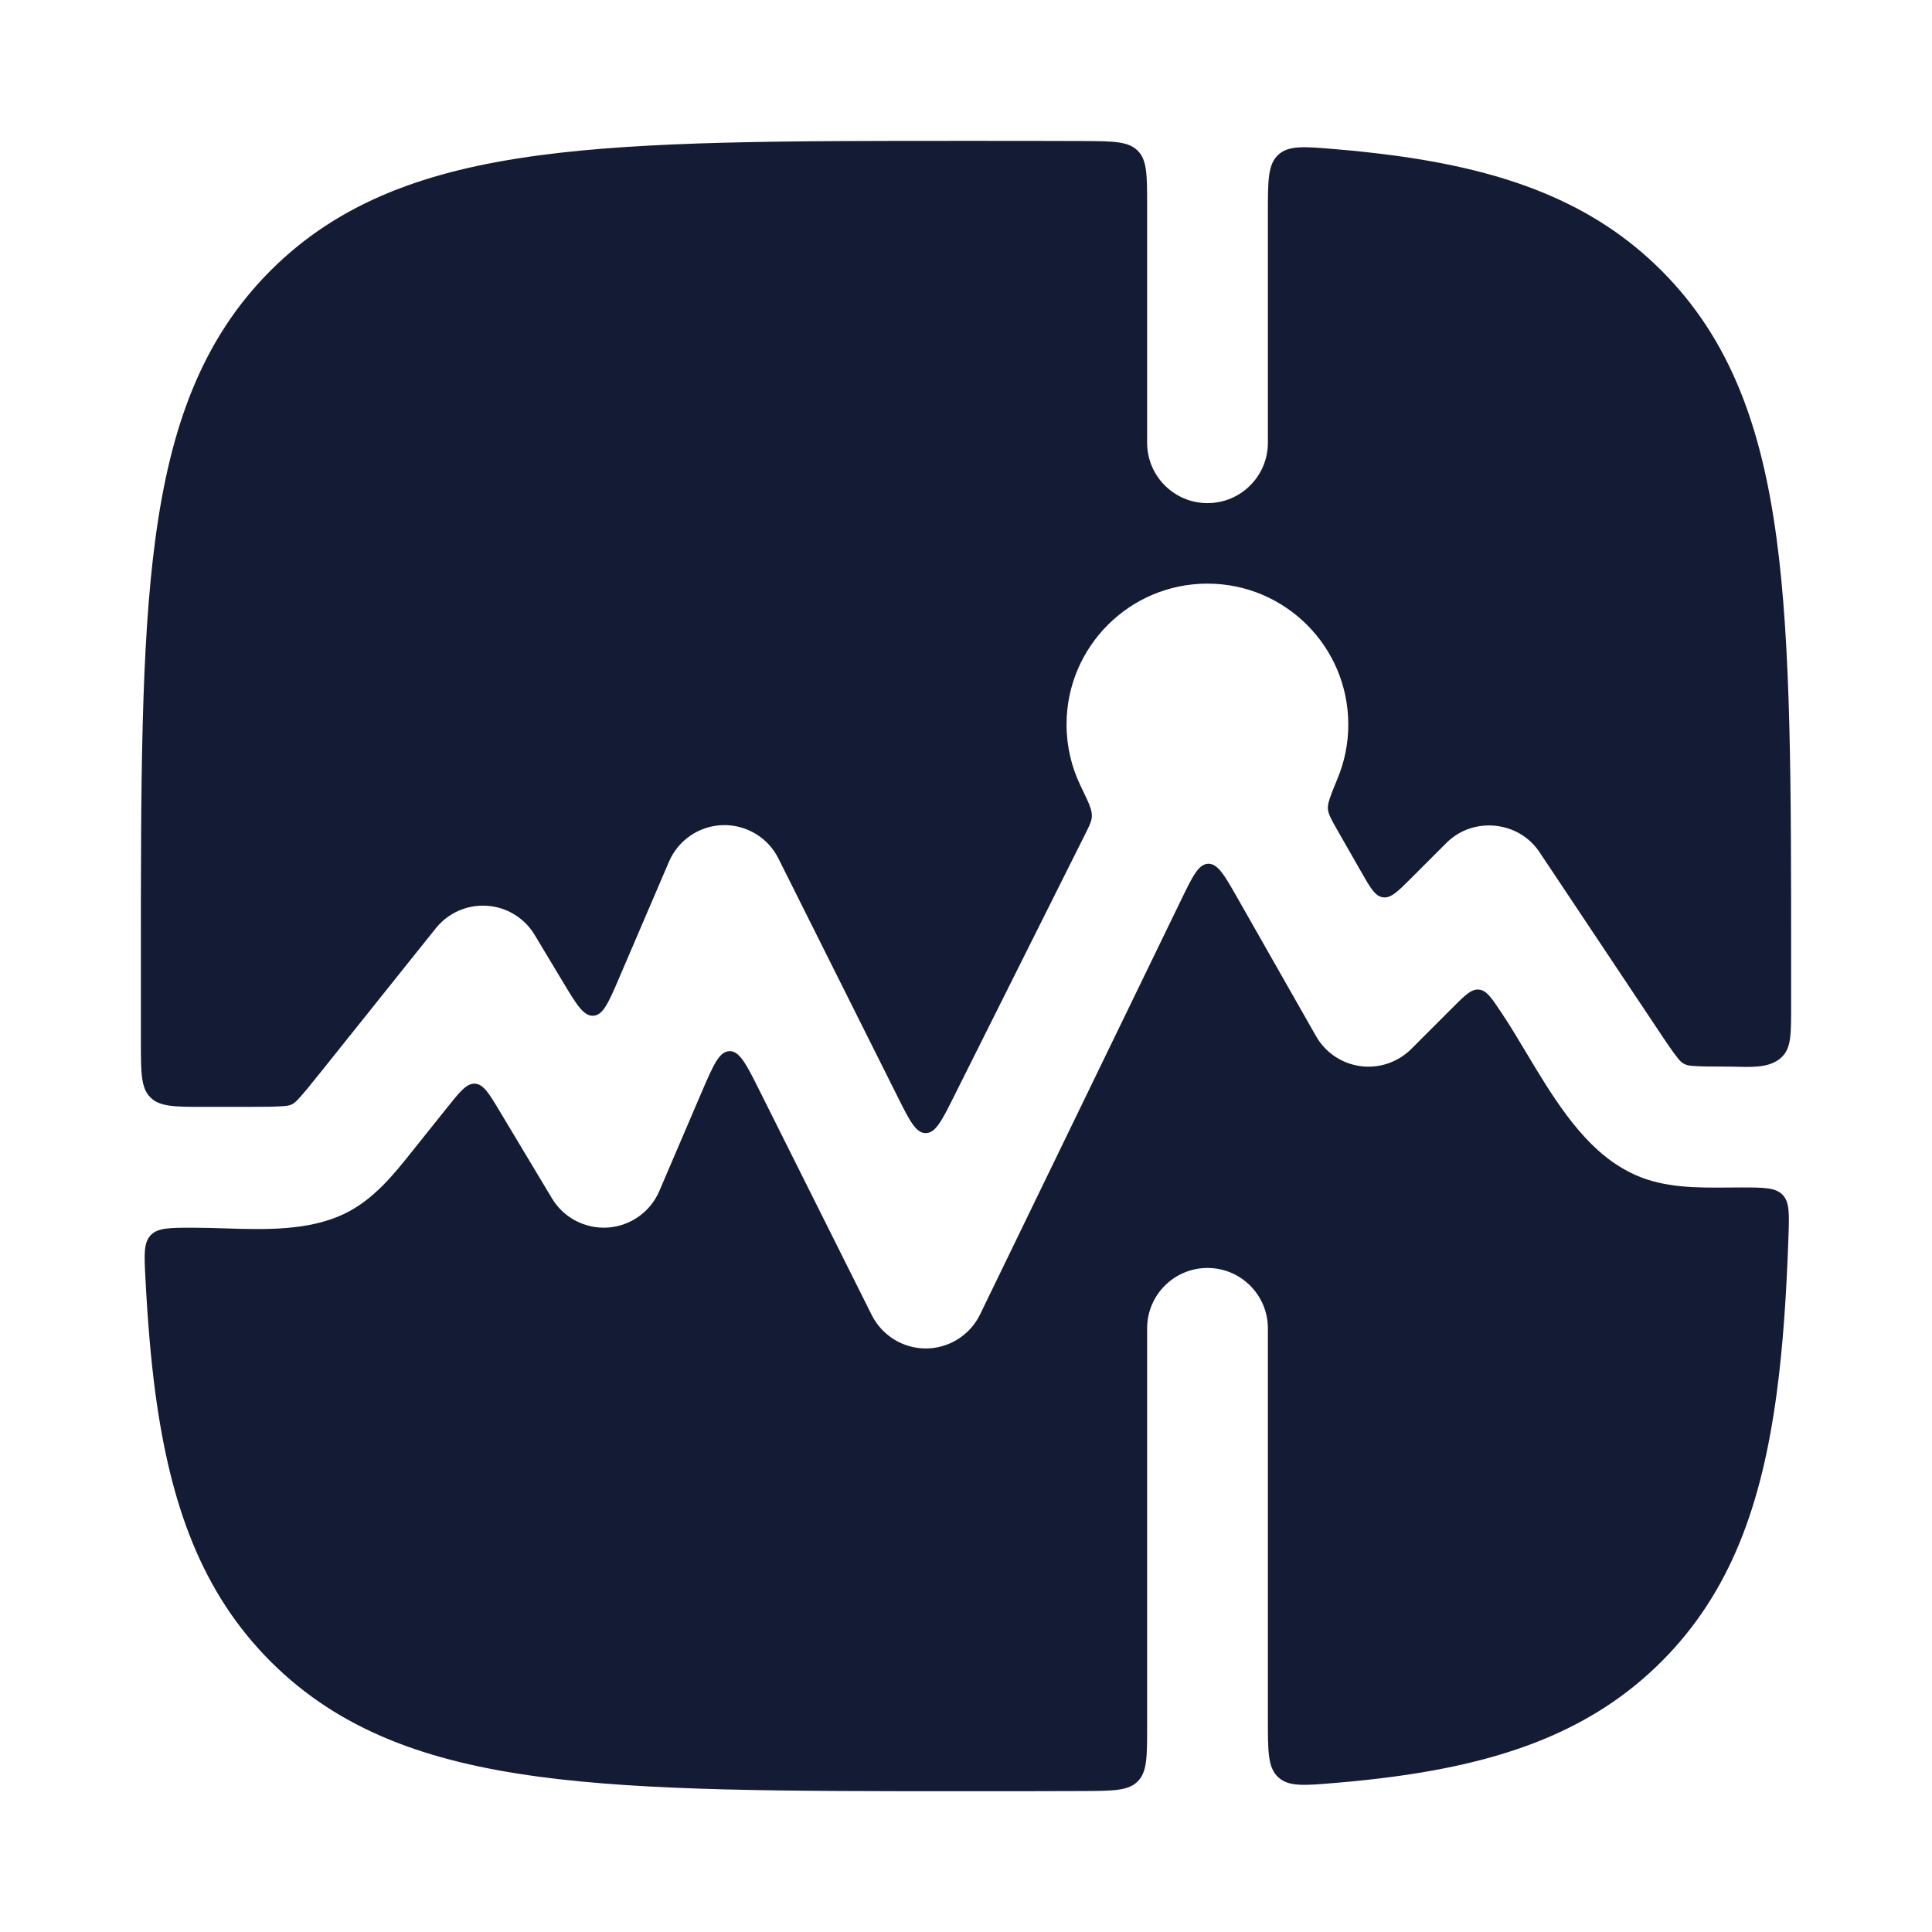 <svg width="24" height="24" viewBox="0 0 24 24" fill="none" xmlns="http://www.w3.org/2000/svg">
<path d="M14.25 2.548C14.25 2.175 14.25 1.989 14.133 1.872C14.017 1.755 13.831 1.754 13.46 1.752C13.015 1.75 12.548 1.75 12.057 1.75H11.943C9.752 1.75 8.031 1.75 6.688 1.931C5.311 2.116 4.219 2.503 3.361 3.361C2.503 4.219 2.116 5.311 1.931 6.688C1.75 8.031 1.75 9.752 1.75 11.943L1.75 12.057C1.75 12.357 1.75 12.656 1.75 12.956C1.751 13.329 1.751 13.516 1.869 13.633C1.986 13.75 2.173 13.75 2.548 13.75H3.038C3.287 13.75 3.427 13.749 3.531 13.74C3.613 13.733 3.641 13.72 3.699 13.66C3.771 13.584 3.859 13.475 4.014 13.281L5.414 11.531C5.567 11.34 5.805 11.235 6.05 11.252C6.295 11.268 6.516 11.404 6.642 11.614L6.985 12.185C7.161 12.479 7.25 12.626 7.372 12.618C7.494 12.609 7.561 12.452 7.696 12.137L8.31 10.705C8.425 10.436 8.685 10.259 8.977 10.25C9.269 10.242 9.54 10.403 9.67 10.665L11.142 13.607C11.298 13.92 11.376 14.076 11.499 14.076C11.623 14.076 11.701 13.92 11.857 13.607L13.452 10.419C13.519 10.284 13.558 10.217 13.563 10.148C13.57 10.063 13.526 9.975 13.421 9.757C13.311 9.528 13.249 9.271 13.249 9C13.249 8.034 14.033 7.25 14.999 7.25C15.966 7.25 16.749 8.034 16.749 9C16.749 9.237 16.702 9.462 16.617 9.668C16.533 9.872 16.491 9.975 16.495 10.044C16.499 10.113 16.541 10.186 16.624 10.331L16.904 10.821C17.023 11.03 17.082 11.134 17.181 11.147C17.279 11.16 17.364 11.075 17.534 10.905L17.969 10.47C18.299 10.14 18.865 10.196 19.123 10.584L20.569 12.752C20.701 12.951 20.777 13.063 20.84 13.142C20.895 13.213 20.936 13.234 21.024 13.241C21.125 13.249 21.26 13.25 21.499 13.25C21.53 13.25 21.562 13.251 21.596 13.252C21.794 13.257 22.028 13.263 22.158 13.105C22.25 12.994 22.25 12.83 22.25 12.501L22.25 11.943C22.25 9.752 22.25 8.031 22.069 6.688C21.884 5.311 21.497 4.219 20.639 3.361C19.781 2.503 18.689 2.116 17.312 1.931C17.081 1.9 16.84 1.874 16.587 1.853C16.201 1.82 16.009 1.804 15.879 1.923C15.75 2.042 15.75 2.24 15.75 2.638V5.5C15.75 5.914 15.414 6.25 15 6.25C14.586 6.25 14.25 5.914 14.25 5.5V2.548Z" fill="#141B34"/>
<path d="M22.144 14.842C22.232 14.934 22.227 15.077 22.217 15.363C22.192 16.088 22.148 16.735 22.07 17.313C21.885 18.689 21.498 19.782 20.64 20.64C19.782 21.498 18.689 21.885 17.313 22.07C17.082 22.101 16.84 22.127 16.587 22.148C16.201 22.181 16.009 22.197 15.879 22.078C15.75 21.959 15.75 21.761 15.75 21.363V16.501C15.75 16.087 15.414 15.751 15 15.751C14.586 15.751 14.25 16.087 14.25 16.501V21.452C14.25 21.826 14.25 22.012 14.133 22.129C14.017 22.246 13.831 22.247 13.46 22.249C13.016 22.251 12.549 22.251 12.058 22.251H11.944C9.753 22.251 8.032 22.251 6.689 22.07C5.312 21.885 4.22 21.498 3.362 20.64C2.504 19.782 2.117 18.689 1.931 17.313C1.872 16.873 1.833 16.393 1.806 15.87C1.791 15.582 1.784 15.438 1.872 15.344C1.961 15.251 2.107 15.251 2.4 15.251C2.525 15.251 2.653 15.255 2.784 15.259C3.292 15.275 3.832 15.292 4.278 15.078C4.643 14.903 4.895 14.585 5.129 14.291L5.553 13.761C5.716 13.557 5.798 13.455 5.902 13.462C6.006 13.469 6.074 13.581 6.208 13.805L6.857 14.887C7.002 15.128 7.27 15.268 7.551 15.249C7.832 15.23 8.079 15.055 8.19 14.796L8.713 13.575C8.86 13.233 8.933 13.062 9.061 13.058C9.188 13.054 9.272 13.221 9.438 13.554L10.829 16.336C10.957 16.59 11.216 16.751 11.5 16.751C11.784 16.751 12.044 16.59 12.171 16.336L14.669 11.186C14.815 10.885 14.887 10.735 15.008 10.73C15.129 10.727 15.211 10.872 15.376 11.162C15.719 11.765 16.194 12.602 16.349 12.873C16.465 13.076 16.669 13.213 16.901 13.244C17.132 13.275 17.365 13.196 17.531 13.031L18.039 12.523C18.198 12.363 18.278 12.284 18.372 12.293C18.466 12.302 18.529 12.396 18.654 12.584C18.754 12.733 18.853 12.899 18.955 13.069C19.273 13.601 19.622 14.183 20.112 14.487C20.176 14.527 20.242 14.563 20.311 14.594C20.673 14.758 21.076 14.755 21.467 14.752C21.519 14.751 21.57 14.751 21.622 14.751C21.911 14.751 22.055 14.751 22.144 14.842Z" fill="#141B34"/>
</svg>
